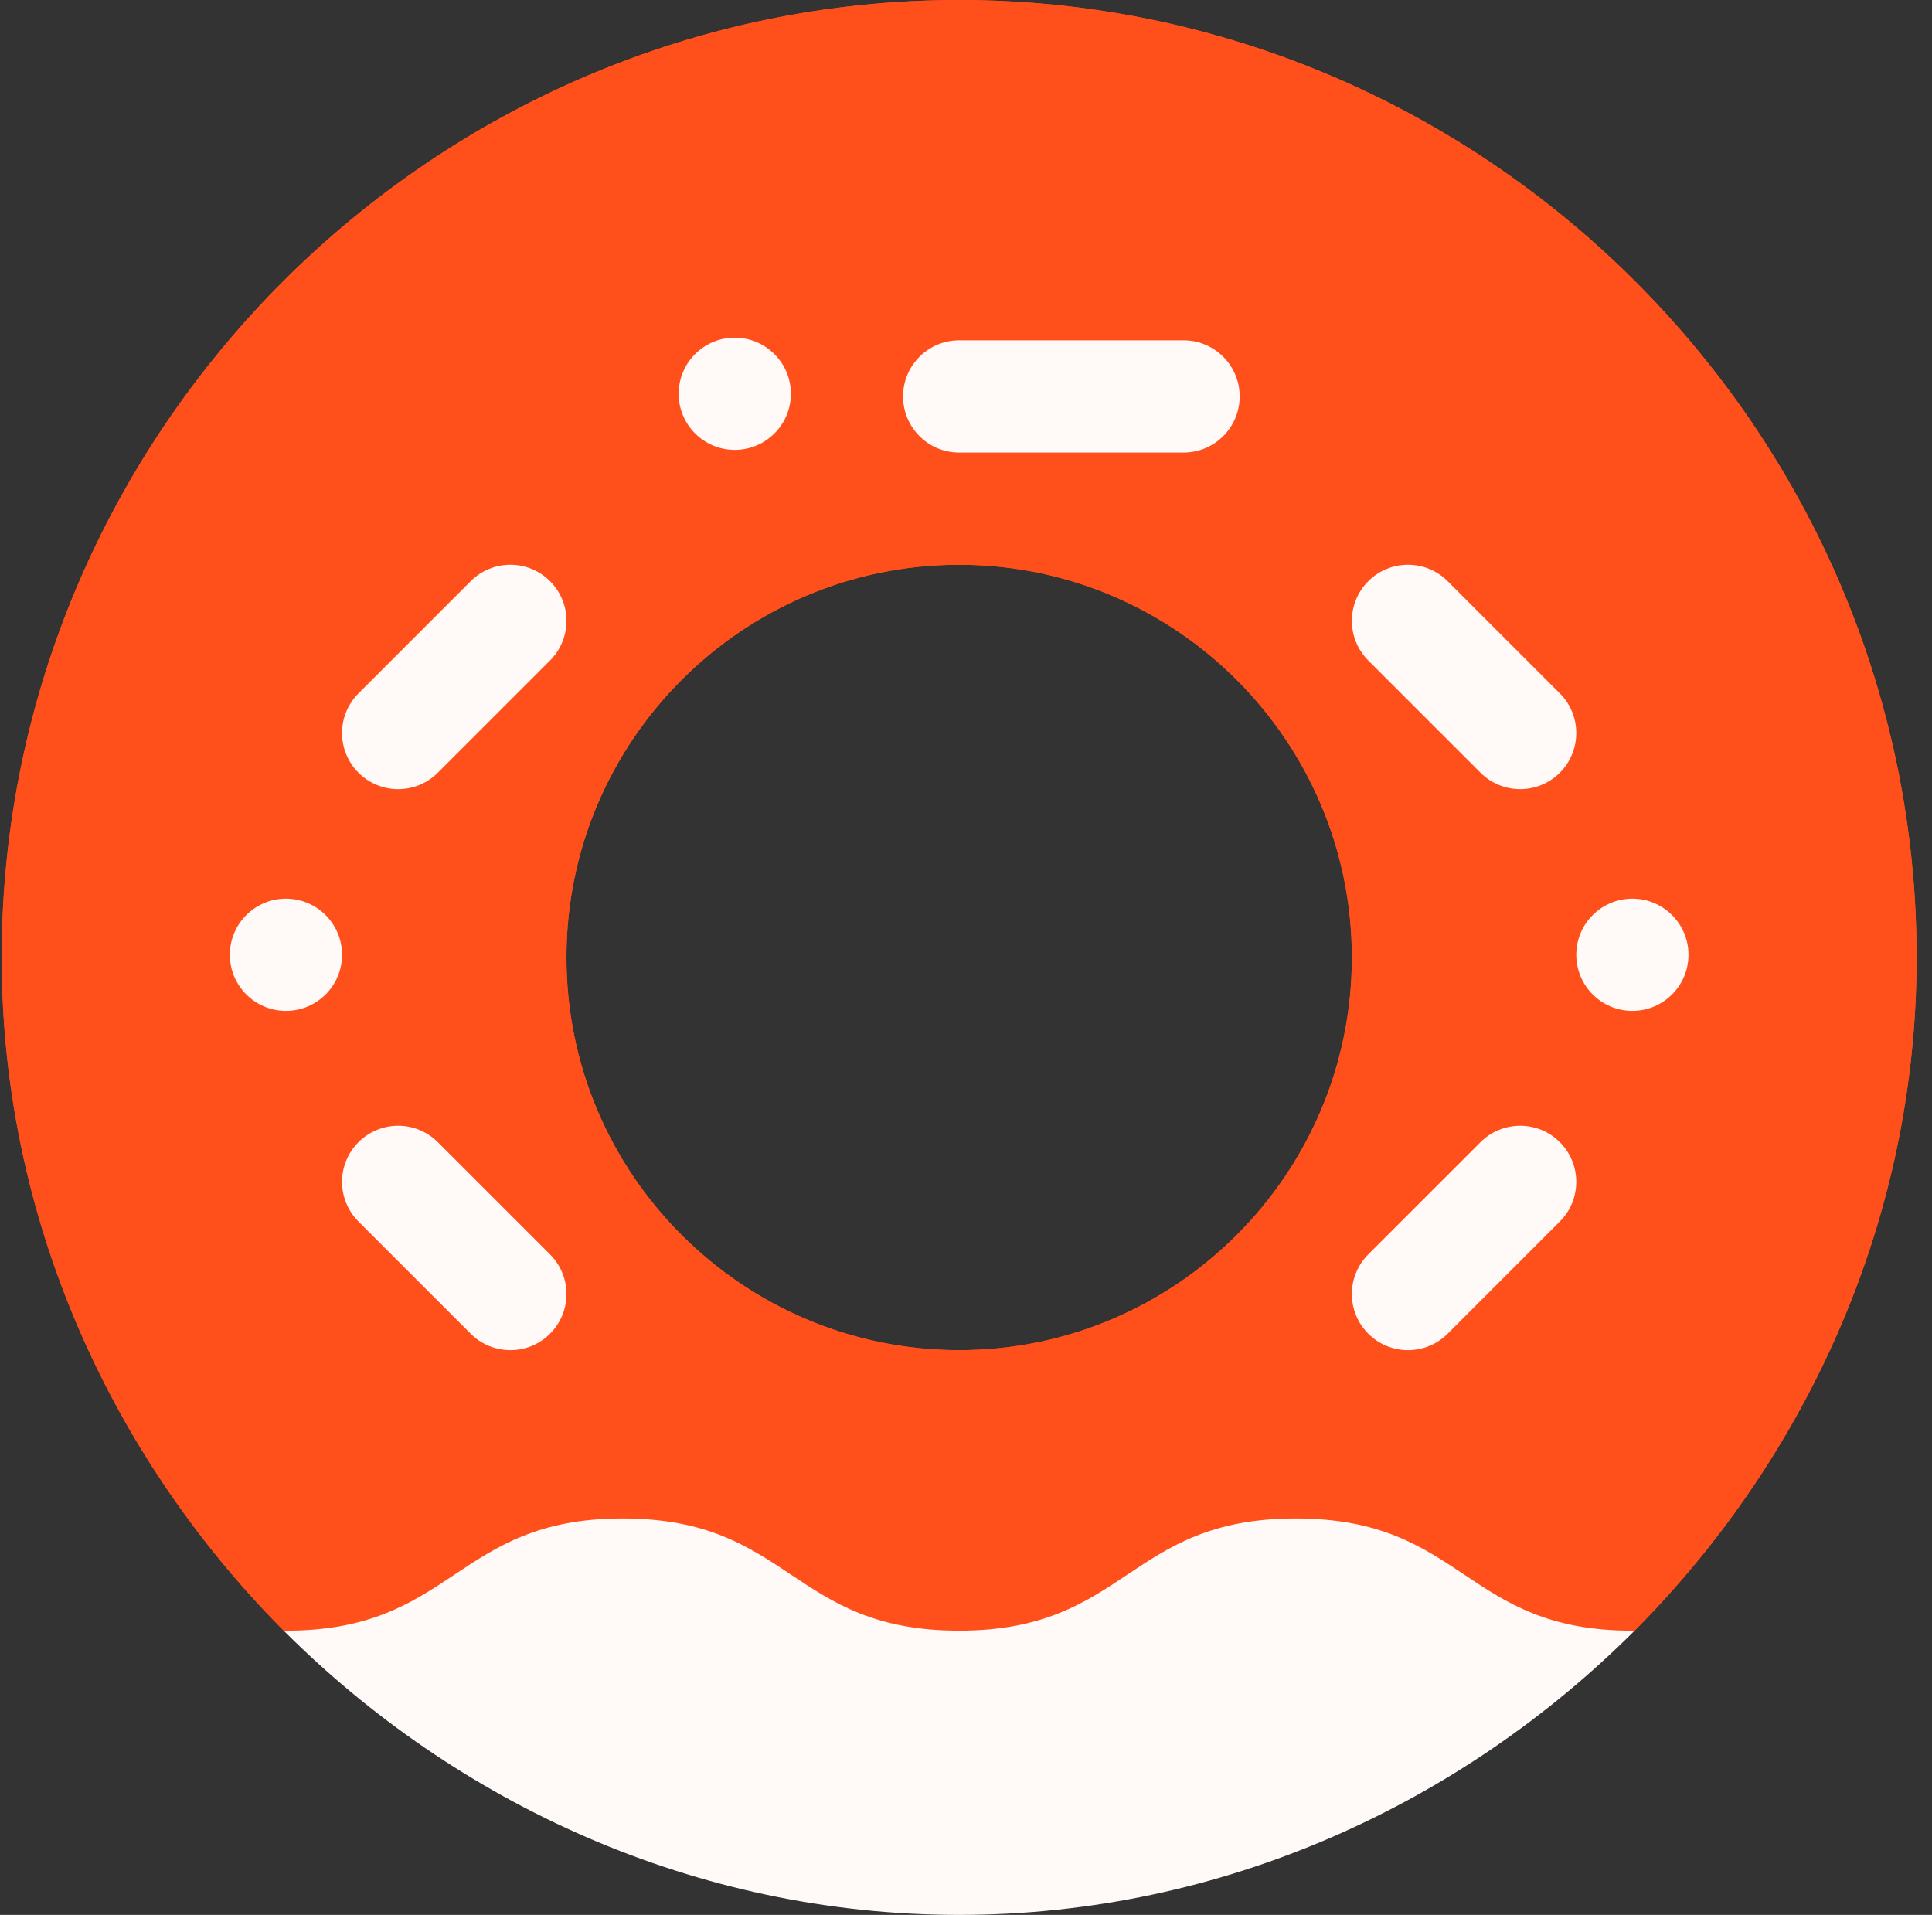 <svg width="113" height="112" viewBox="0 0 113 112" fill="none" xmlns="http://www.w3.org/2000/svg">
<rect x="0" y="0" width="113" height="112" fill="#333333" stroke="none"/>
<path d="M1.1 56C1.1 25.774 25.874 1 56.1 1C86.325 1 111.1 25.774 111.1 56C111.1 70.986 104.838 84.582 95.062 94.503L56.1 107.663L17.138 94.503C7.362 84.582 1.1 70.986 1.1 56ZM32.131 56C32.131 69.218 42.882 79.969 56.1 79.969C69.318 79.969 80.069 69.218 80.069 56C80.069 42.782 69.318 32.031 56.1 32.031C42.882 32.031 32.131 42.782 32.131 56Z" fill="#FF501C" stroke="#FF501C" stroke-width="2"/>
<path d="M1.1 56C1.1 25.774 25.874 1 56.1 1C86.325 1 111.1 25.774 111.1 56C111.1 70.986 104.838 84.582 95.062 94.503L56.1 107.663L17.138 94.503C7.362 84.582 1.1 70.986 1.1 56ZM32.131 56C32.131 69.218 42.882 79.969 56.1 79.969C69.318 79.969 80.069 69.218 80.069 56C80.069 42.782 69.318 32.031 56.1 32.031C42.882 32.031 32.131 42.782 32.131 56Z" fill="#FF501C" stroke="#FF501C" stroke-width="2"/>
<path d="M56.1 95.375C46.256 95.375 46.256 88.812 36.413 88.812C26.569 88.812 26.569 95.441 16.593 95.375C26.7 105.481 40.678 112 56.1 112C71.522 112 85.5 105.481 95.606 95.375C85.631 95.441 85.697 88.812 75.787 88.812C65.944 88.812 65.944 95.375 56.1 95.375ZM25.607 66.805C24.326 65.523 22.249 65.523 20.967 66.805C19.686 68.087 19.686 70.163 20.967 71.445L27.53 78.007C28.812 79.289 30.888 79.289 32.17 78.007C33.452 76.726 33.452 74.649 32.17 73.368L25.607 66.805ZM56.1 26.469H69.225C71.039 26.469 72.506 25.001 72.506 23.187C72.506 21.374 71.039 19.906 69.225 19.906H56.1C54.286 19.906 52.819 21.374 52.819 23.187C52.819 25.001 54.286 26.469 56.1 26.469ZM84.67 78.007L91.232 71.445C92.514 70.163 92.514 68.087 91.232 66.805C89.951 65.523 87.874 65.523 86.592 66.805L80.03 73.367C78.748 74.649 78.748 76.726 80.03 78.007C81.312 79.289 83.388 79.289 84.67 78.007ZM86.593 45.195C87.874 46.476 89.951 46.476 91.233 45.195C92.514 43.913 92.514 41.837 91.233 40.555L84.67 33.992C83.388 32.711 81.312 32.711 80.03 33.992C78.749 35.274 78.749 37.351 80.03 38.632L86.593 45.195ZM25.607 45.195L32.17 38.632C33.452 37.351 33.452 35.274 32.17 33.992C30.888 32.711 28.812 32.711 27.53 33.992L20.967 40.555C19.686 41.837 19.686 43.913 20.967 45.195C22.249 46.477 24.326 46.477 25.607 45.195ZM42.975 26.312C44.787 26.312 46.257 24.843 46.257 23.031C46.257 21.219 44.787 19.75 42.975 19.75C41.163 19.75 39.694 21.219 39.694 23.031C39.694 24.843 41.163 26.312 42.975 26.312ZM20.006 55.844C20.006 54.032 18.537 52.562 16.725 52.562C14.913 52.562 13.444 54.032 13.444 55.844C13.444 57.656 14.913 59.125 16.725 59.125C18.537 59.125 20.006 57.656 20.006 55.844ZM95.475 52.562C93.663 52.562 92.194 54.032 92.194 55.844C92.194 57.656 93.663 59.125 95.475 59.125C97.287 59.125 98.757 57.656 98.757 55.844C98.757 54.032 97.287 52.562 95.475 52.562Z" fill="#FFF9F8"/>
</svg>
